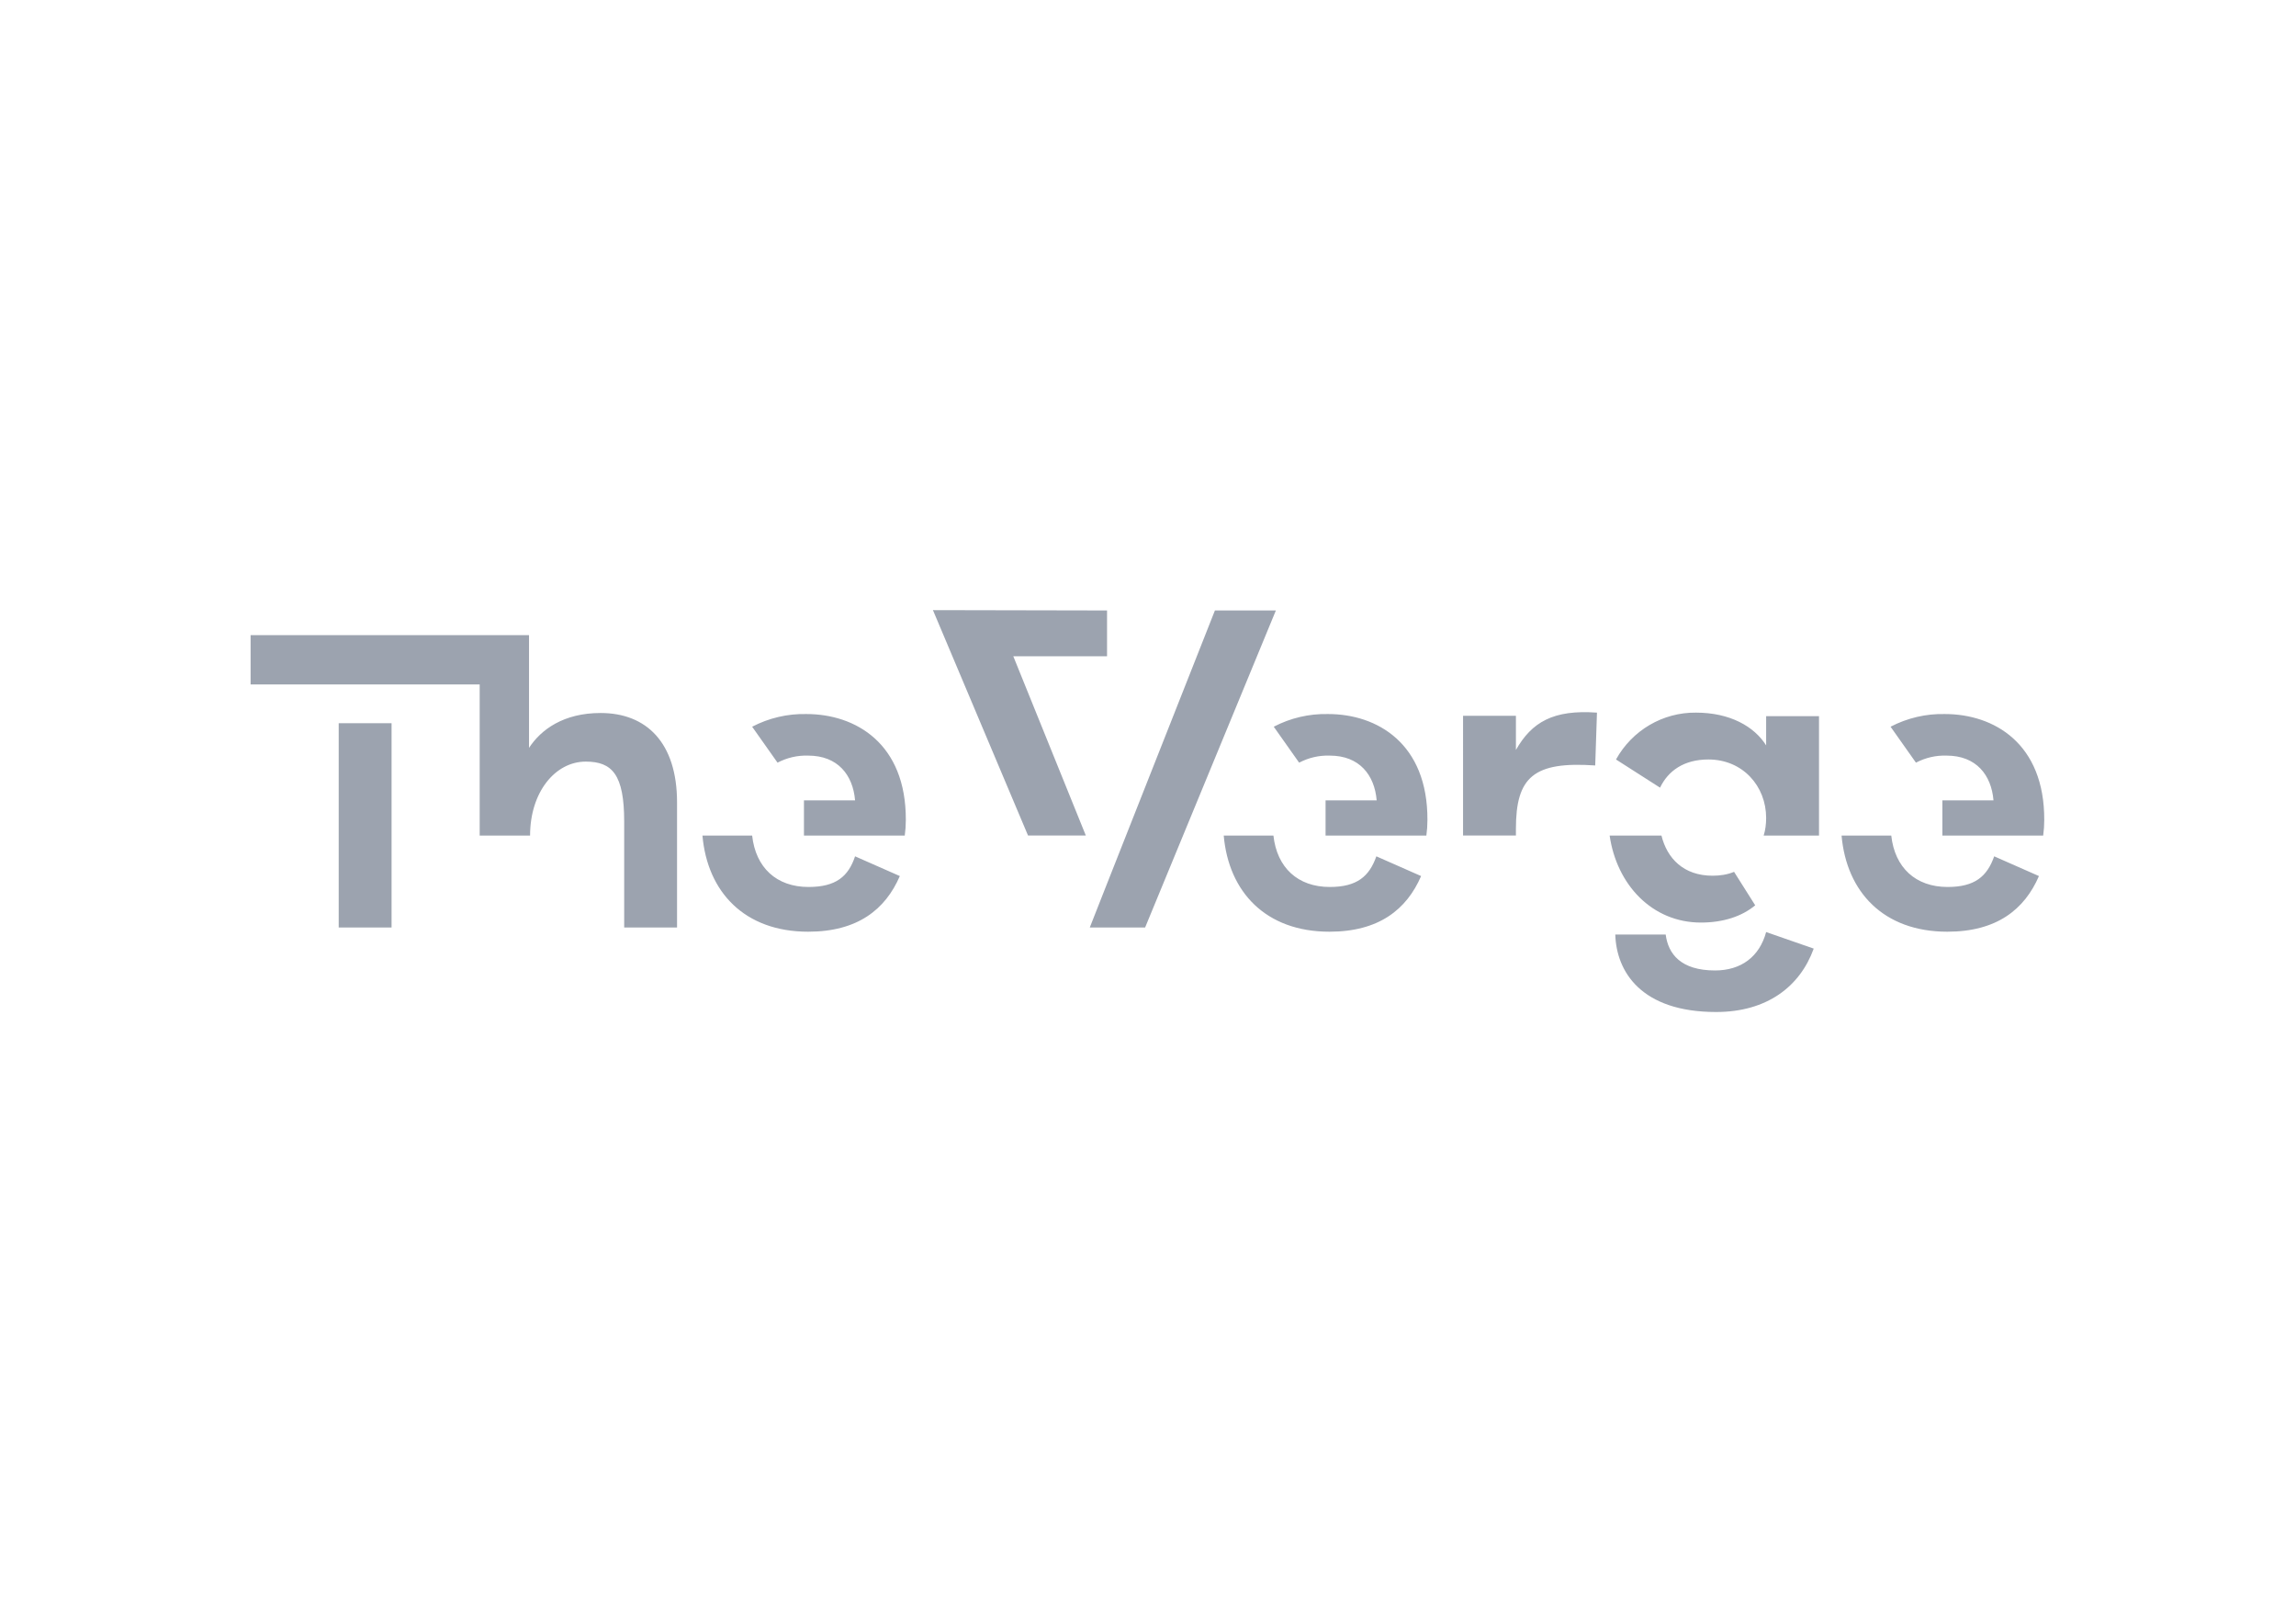 <?xml version="1.0" encoding="utf-8"?>
<!-- Generator: Adobe Illustrator 26.5.0, SVG Export Plug-In . SVG Version: 6.00 Build 0)  -->
<svg version="1.0" id="katman_1" xmlns="http://www.w3.org/2000/svg" xmlns:xlink="http://www.w3.org/1999/xlink" x="0px" y="0px"
	 viewBox="0 0 1190.55 841.89" style="enable-background:new 0 0 1190.55 841.89;" xml:space="preserve">
<style type="text/css">
	.st0{ fill: #9ca3af;}
</style>
<path class="st0" d="M828.08,369.46l-0.91,27.39c-31.98-2.19-41.12,6.03-41.12,32.87v3.46h-27.41V371.1h27.41v17.71
	C794.27,374.39,805.42,367.82,828.08,369.46z M175.63,480.85h27.41V374.94h-27.41V480.85L175.63,480.85z M311.42,369.65
	c-19.19,0-30.89,8.58-37.1,18.08v-58.43H129.94v25.56h118.79v78.33h26.13c0-22.46,12.98-38.34,28.88-38.34
	c13.71,0,19.92,6.76,19.92,31.04v54.97h27.41v-64.83C351.08,384.99,335.18,369.65,311.42,369.65z M419.25,459.85
	c-16.63,0-27.41-10.04-29.24-26.66h-25.77c2.56,29.22,21.75,49.85,54.83,49.85c25.59,0,40.02-11.5,47.52-28.85l-23.21-10.23
	C439.9,454.37,433.5,459.85,419.25,459.85z M418.15,370.19c-9.79-0.22-19.47,2.05-28.14,6.57l13.16,18.63
	c4.93-2.55,10.24-3.83,15.9-3.65c15.35,0,23.21,10.05,24.31,23.19h-26.5v18.26h52.27c0.37-2.74,0.55-5.3,0.55-8.03
	C469.87,385.35,443.55,370.19,418.15,370.19z M689.55,459.85c-16.63,0-27.41-10.04-29.24-26.66h-25.77
	c2.56,29.22,21.75,49.85,54.83,49.85c25.59,0,40.02-11.5,47.52-28.85l-23.21-10.23C710.02,454.37,703.62,459.85,689.55,459.85z
	 M688.63,370.19c-9.79-0.22-19.47,2.04-28.15,6.57l13.16,18.63c4.93-2.55,10.23-3.83,15.9-3.65c15.35,0,23.21,10.05,24.31,23.19
	h-26.5v18.26h52.27c0.37-2.74,0.55-5.3,0.55-8.03C740.35,385.35,714.04,370.19,688.63,370.19z M1009.92,459.85
	c-16.63,0-27.41-10.04-29.24-26.66h-25.77c2.56,29.22,21.75,49.85,54.83,49.85c25.59,0,40.02-11.5,47.52-28.85l-23.21-10.23
	C1030.39,454.37,1024,459.85,1009.92,459.85L1009.92,459.85z M1008.46,370.19c-9.79-0.22-19.47,2.05-28.14,6.57l13.16,18.63
	c4.94-2.55,10.24-3.83,15.9-3.65c15.35,0,23.21,10.05,24.31,23.19h-26.5v18.26h52.27c0.37-2.74,0.55-5.3,0.55-8.03
	C1060.18,385.35,1033.86,370.19,1008.46,370.19z M483.76,316.32l49.31,116.86h29.97l-37.61-92.94h48.61v-23.74L483.76,316.32
	L483.76,316.32z M629.97,316.5l-56.47,142.98l-8.41,21.37h28.69l67.8-164.35L629.97,316.5L629.97,316.5z M881.99,478.3
	c11.7,0,21.38-3.29,28.14-8.95L899.17,452c-3.47,1.46-7.31,2.01-11.15,2.01c-14.99,0-23.58-8.95-26.5-20.82h-26.87
	C838.31,458.58,856.59,478.3,881.99,478.3z M915.8,386.44c-6.21-9.86-18.82-16.98-36.37-16.98c-17.18-0.18-33.08,9.13-41.48,24.29
	l22.84,14.61c4.2-8.77,12.43-14.61,25.04-14.61c17.91,0,29.97,13.88,29.97,30.31c0,3.11-0.37,6.21-1.28,9.13h28.69v-61.9H915.8
	L915.8,386.44L915.8,386.44z M889.3,503.13c-17.73,0-24.31-8.58-25.59-18.63h-26.13c0.55,19.17,13.34,40.17,52.27,40.17
	c26.32,0,43.5-13.15,50.62-32.87l-24.67-8.58C912.33,496.01,902.83,503.13,889.3,503.13L889.3,503.13z"/>
</svg>
